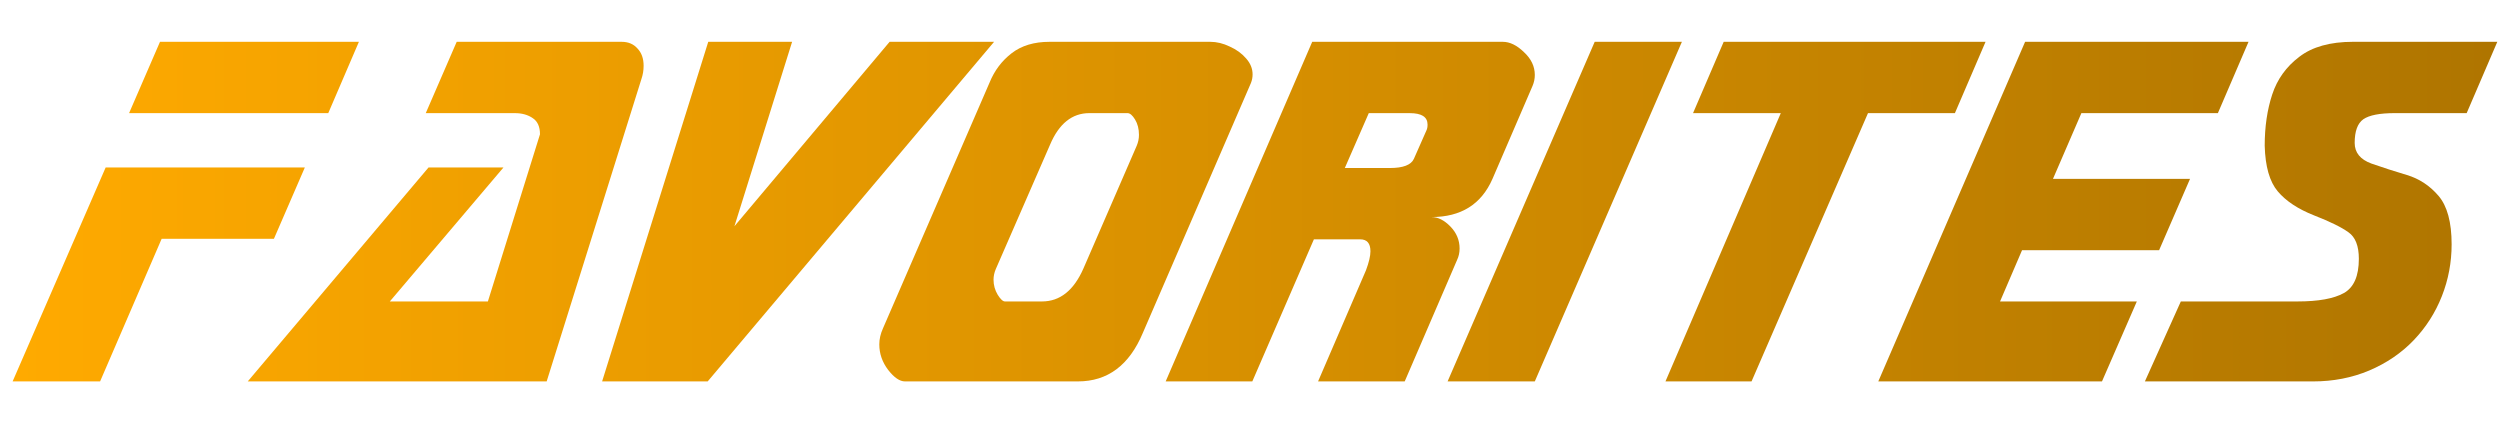 <?xml version="1.0" encoding="UTF-8" standalone="no"?>
<!-- Created with Inkscape (http://www.inkscape.org/) -->

<svg
   version="1.1"
   id="svg132"
   width="181.44"
   height="31.36"
   viewBox="0 0 181.44 31.36"
   sodipodi:docname="Favorite.png"
   xml:space="preserve"
   inkscape:export-filename="Favorite.svg"
   inkscape:export-xdpi="96"
   inkscape:export-ydpi="96"
   xmlns:inkscape="http://www.inkscape.org/namespaces/inkscape"
   xmlns:sodipodi="http://sodipodi.sourceforge.net/DTD/sodipodi-0.dtd"
   xmlns:xlink="http://www.w3.org/1999/xlink"
   xmlns="http://www.w3.org/2000/svg"
   xmlns:svg="http://www.w3.org/2000/svg"><defs
     id="defs136"><linearGradient
       inkscape:collect="always"
       id="linearGradient1547"><stop
         style="stop-color:#ffaa00;stop-opacity:1;"
         offset="0"
         id="stop1543" /><stop
         style="stop-color:#af7500;stop-opacity:1;"
         offset="1"
         id="stop1545" /></linearGradient><linearGradient
       inkscape:collect="always"
       xlink:href="#linearGradient1547"
       id="linearGradient1612"
       gradientUnits="userSpaceOnUse"
       x1="0.916"
       y1="15.358"
       x2="181.244"
       y2="15.358" /><linearGradient
       inkscape:collect="always"
       xlink:href="#linearGradient1547"
       id="linearGradient1614"
       gradientUnits="userSpaceOnUse"
       x1="0.916"
       y1="15.358"
       x2="181.244"
       y2="15.358" /><linearGradient
       inkscape:collect="always"
       xlink:href="#linearGradient1547"
       id="linearGradient1616"
       gradientUnits="userSpaceOnUse"
       x1="0.916"
       y1="15.358"
       x2="181.244"
       y2="15.358" /><linearGradient
       inkscape:collect="always"
       xlink:href="#linearGradient1547"
       id="linearGradient1618"
       gradientUnits="userSpaceOnUse"
       x1="0.916"
       y1="15.358"
       x2="181.244"
       y2="15.358" /><linearGradient
       inkscape:collect="always"
       xlink:href="#linearGradient1547"
       id="linearGradient1620"
       gradientUnits="userSpaceOnUse"
       x1="0.916"
       y1="15.358"
       x2="181.244"
       y2="15.358" /><linearGradient
       inkscape:collect="always"
       xlink:href="#linearGradient1547"
       id="linearGradient1622"
       gradientUnits="userSpaceOnUse"
       x1="0.916"
       y1="15.358"
       x2="181.244"
       y2="15.358" /><linearGradient
       inkscape:collect="always"
       xlink:href="#linearGradient1547"
       id="linearGradient1624"
       gradientUnits="userSpaceOnUse"
       x1="0.916"
       y1="15.358"
       x2="181.244"
       y2="15.358" /><linearGradient
       inkscape:collect="always"
       xlink:href="#linearGradient1547"
       id="linearGradient1626"
       gradientUnits="userSpaceOnUse"
       x1="0.916"
       y1="15.358"
       x2="181.244"
       y2="15.358" /><linearGradient
       inkscape:collect="always"
       xlink:href="#linearGradient1547"
       id="linearGradient1628"
       gradientUnits="userSpaceOnUse"
       x1="0.916"
       y1="15.358"
       x2="181.244"
       y2="15.358" /></defs><sodipodi:namedview
     id="namedview134"
     pagecolor="#ffffff"
     bordercolor="#666666"
     borderopacity="1.0"
     inkscape:showpageshadow="2"
     inkscape:pageopacity="0.0"
     inkscape:pagecheckerboard="0"
     inkscape:deskcolor="#d1d1d1"
     showgrid="false" /><g
     inkscape:groupmode="layer"
     inkscape:label="Image"
     id="g138"><path
       d="M 23.824,8.211 H 9.368 L 11.612,3.035 H 26.048 Z M 7.265,27.681 H 0.916 L 7.669,12.153 H 22.125 l -2.244,5.176 h -8.148 z"
       id="path1598"
       style="font-size:41.407px;font-family:'Star Trek TNG-Title';-inkscape-font-specification:'Star Trek TNG-Title';letter-spacing:0px;word-spacing:0px;fill:url(#linearGradient1612);fill-opacity:1;stroke:none;stroke-width:1.035" /><path
       d="M 39.675,27.681 H 17.981 L 31.102,12.153 h 5.439 l -8.249,9.725 h 7.117 L 39.19,9.747 q 0,-0.829 -0.526,-1.173 Q 38.138,8.211 37.37,8.211 H 30.9 L 33.145,3.035 h 11.969 q 0.728,0 1.152,0.485 0.445,0.465 0.445,1.254 0,0.505 -0.162,0.97 z"
       id="path1595"
       style="font-size:41.407px;font-family:'Star Trek TNG-Title';-inkscape-font-specification:'Star Trek TNG-Title';letter-spacing:0px;word-spacing:0px;fill:url(#linearGradient1614);fill-opacity:1;stroke:none;stroke-width:1.035" /><path
       d="M 51.361,27.681 H 43.699 L 51.402,3.035 h 6.086 L 53.302,16.419 64.564,3.035 h 7.582 z"
       id="path1592"
       style="font-size:41.407px;font-family:'Star Trek TNG-Title';-inkscape-font-specification:'Star Trek TNG-Title';letter-spacing:0px;word-spacing:0px;fill:url(#linearGradient1616);fill-opacity:1;stroke:none;stroke-width:1.035" /><path
       d="M 78.232,27.681 H 65.676 q -0.566,0 -1.213,-0.829 -0.647,-0.849 -0.647,-1.86 0,-0.566 0.263,-1.152 L 71.822,5.986 Q 72.348,4.693 73.42,3.864 74.491,3.035 76.169,3.035 h 11.666 q 0.708,0 1.415,0.344 0.728,0.323 1.193,0.869 0.465,0.526 0.465,1.152 0,0.323 -0.121,0.627 L 82.942,24.163 Q 81.467,27.681 78.232,27.681 Z m -5.297,-5.803 h 2.689 q 1.961,0 3.013,-2.406 l 3.862,-8.896 q 0.162,-0.384 0.162,-0.789 0,-0.647 -0.283,-1.112 -0.283,-0.465 -0.546,-0.465 h -2.77 q -1.88,0 -2.851,2.285 l -3.943,9.038 q -0.162,0.384 -0.162,0.768 0,0.586 0.303,1.092 0.303,0.485 0.526,0.485 z"
       id="path1589"
       style="font-size:41.407px;font-family:'Star Trek TNG-Title';-inkscape-font-specification:'Star Trek TNG-Title';letter-spacing:0px;word-spacing:0px;fill:url(#linearGradient1618);fill-opacity:1;stroke:none;stroke-width:1.035" /><path
       d="M 90.888,27.681 H 84.6 L 95.235,3.035 h 13.829 q 0.768,0 1.537,0.748 0.789,0.728 0.789,1.658 0,0.404 -0.162,0.789 l -2.911,6.753 q -1.213,2.77 -4.428,2.77 0.708,0 1.375,0.687 0.667,0.687 0.667,1.597 0,0.445 -0.182,0.829 l -3.801,8.815 h -6.288 l 3.478,-8.067 q 0.323,-0.869 0.323,-1.375 0,-0.869 -0.748,-0.869 h -3.356 z m 6.713,-15.487 h 3.275 q 1.435,0 1.739,-0.667 l 0.91,-2.062 q 0.081,-0.162 0.081,-0.425 0,-0.829 -1.294,-0.829 h -2.972 z"
       id="path1586"
       style="font-size:41.407px;font-family:'Star Trek TNG-Title';-inkscape-font-specification:'Star Trek TNG-Title';letter-spacing:0px;word-spacing:0px;fill:url(#linearGradient1620);fill-opacity:1;stroke:none;stroke-width:1.035" /><path
       d="M 111.39,27.681 H 105.061 L 115.737,3.035 h 6.328 z"
       id="path1583"
       style="font-size:41.407px;font-family:'Star Trek TNG-Title';-inkscape-font-specification:'Star Trek TNG-Title';letter-spacing:0px;word-spacing:0px;fill:url(#linearGradient1622);fill-opacity:1;stroke:none;stroke-width:1.035" /><path
       d="m 127.12,27.681 h -6.247 l 8.37,-19.47 h -6.369 l 2.224,-5.176 h 19.005 l -2.224,5.176 h -6.308 z"
       id="path1580"
       style="font-size:41.407px;font-family:'Star Trek TNG-Title';-inkscape-font-specification:'Star Trek TNG-Title';letter-spacing:0px;word-spacing:0px;fill:url(#linearGradient1624);fill-opacity:1;stroke:none;stroke-width:1.035" /><path
       d="m 152.554,27.681 h -16.235 l 10.655,-24.646 h 16.215 l -2.224,5.176 h -9.907 l -2.062,4.772 h 9.947 l -2.244,5.176 h -9.947 l -1.597,3.72 h 9.927 z"
       id="path1577"
       style="font-size:41.407px;font-family:'Star Trek TNG-Title';-inkscape-font-specification:'Star Trek TNG-Title';letter-spacing:0px;word-spacing:0px;fill:url(#linearGradient1626);fill-opacity:1;stroke:none;stroke-width:1.035" /><path
       d="m 155.668,27.681 2.608,-5.803 h 8.472 q 2.264,0 3.356,-0.607 1.092,-0.607 1.092,-2.487 0,-1.395 -0.748,-1.921 -0.748,-0.546 -2.507,-1.233 -1.739,-0.687 -2.628,-1.739 -0.89,-1.051 -0.95,-3.316 0,-2.062 0.546,-3.72 0.546,-1.658 1.961,-2.729 1.415,-1.092 3.902,-1.092 h 10.473 l -2.224,5.176 h -5.216 q -1.638,0 -2.285,0.445 -0.627,0.445 -0.627,1.719 0,1.051 1.213,1.496 1.213,0.425 2.568,0.829 1.355,0.404 2.305,1.516 0.95,1.112 0.95,3.518 0,1.961 -0.708,3.761 -0.708,1.799 -2.042,3.195 -1.334,1.395 -3.235,2.204 -1.88,0.789 -4.064,0.789 z"
       id="path1574"
       style="font-size:41.407px;font-family:'Star Trek TNG-Title';-inkscape-font-specification:'Star Trek TNG-Title';letter-spacing:0px;word-spacing:0px;fill:url(#linearGradient1628);fill-opacity:1;stroke:none;stroke-width:1.035" /></g></svg>
